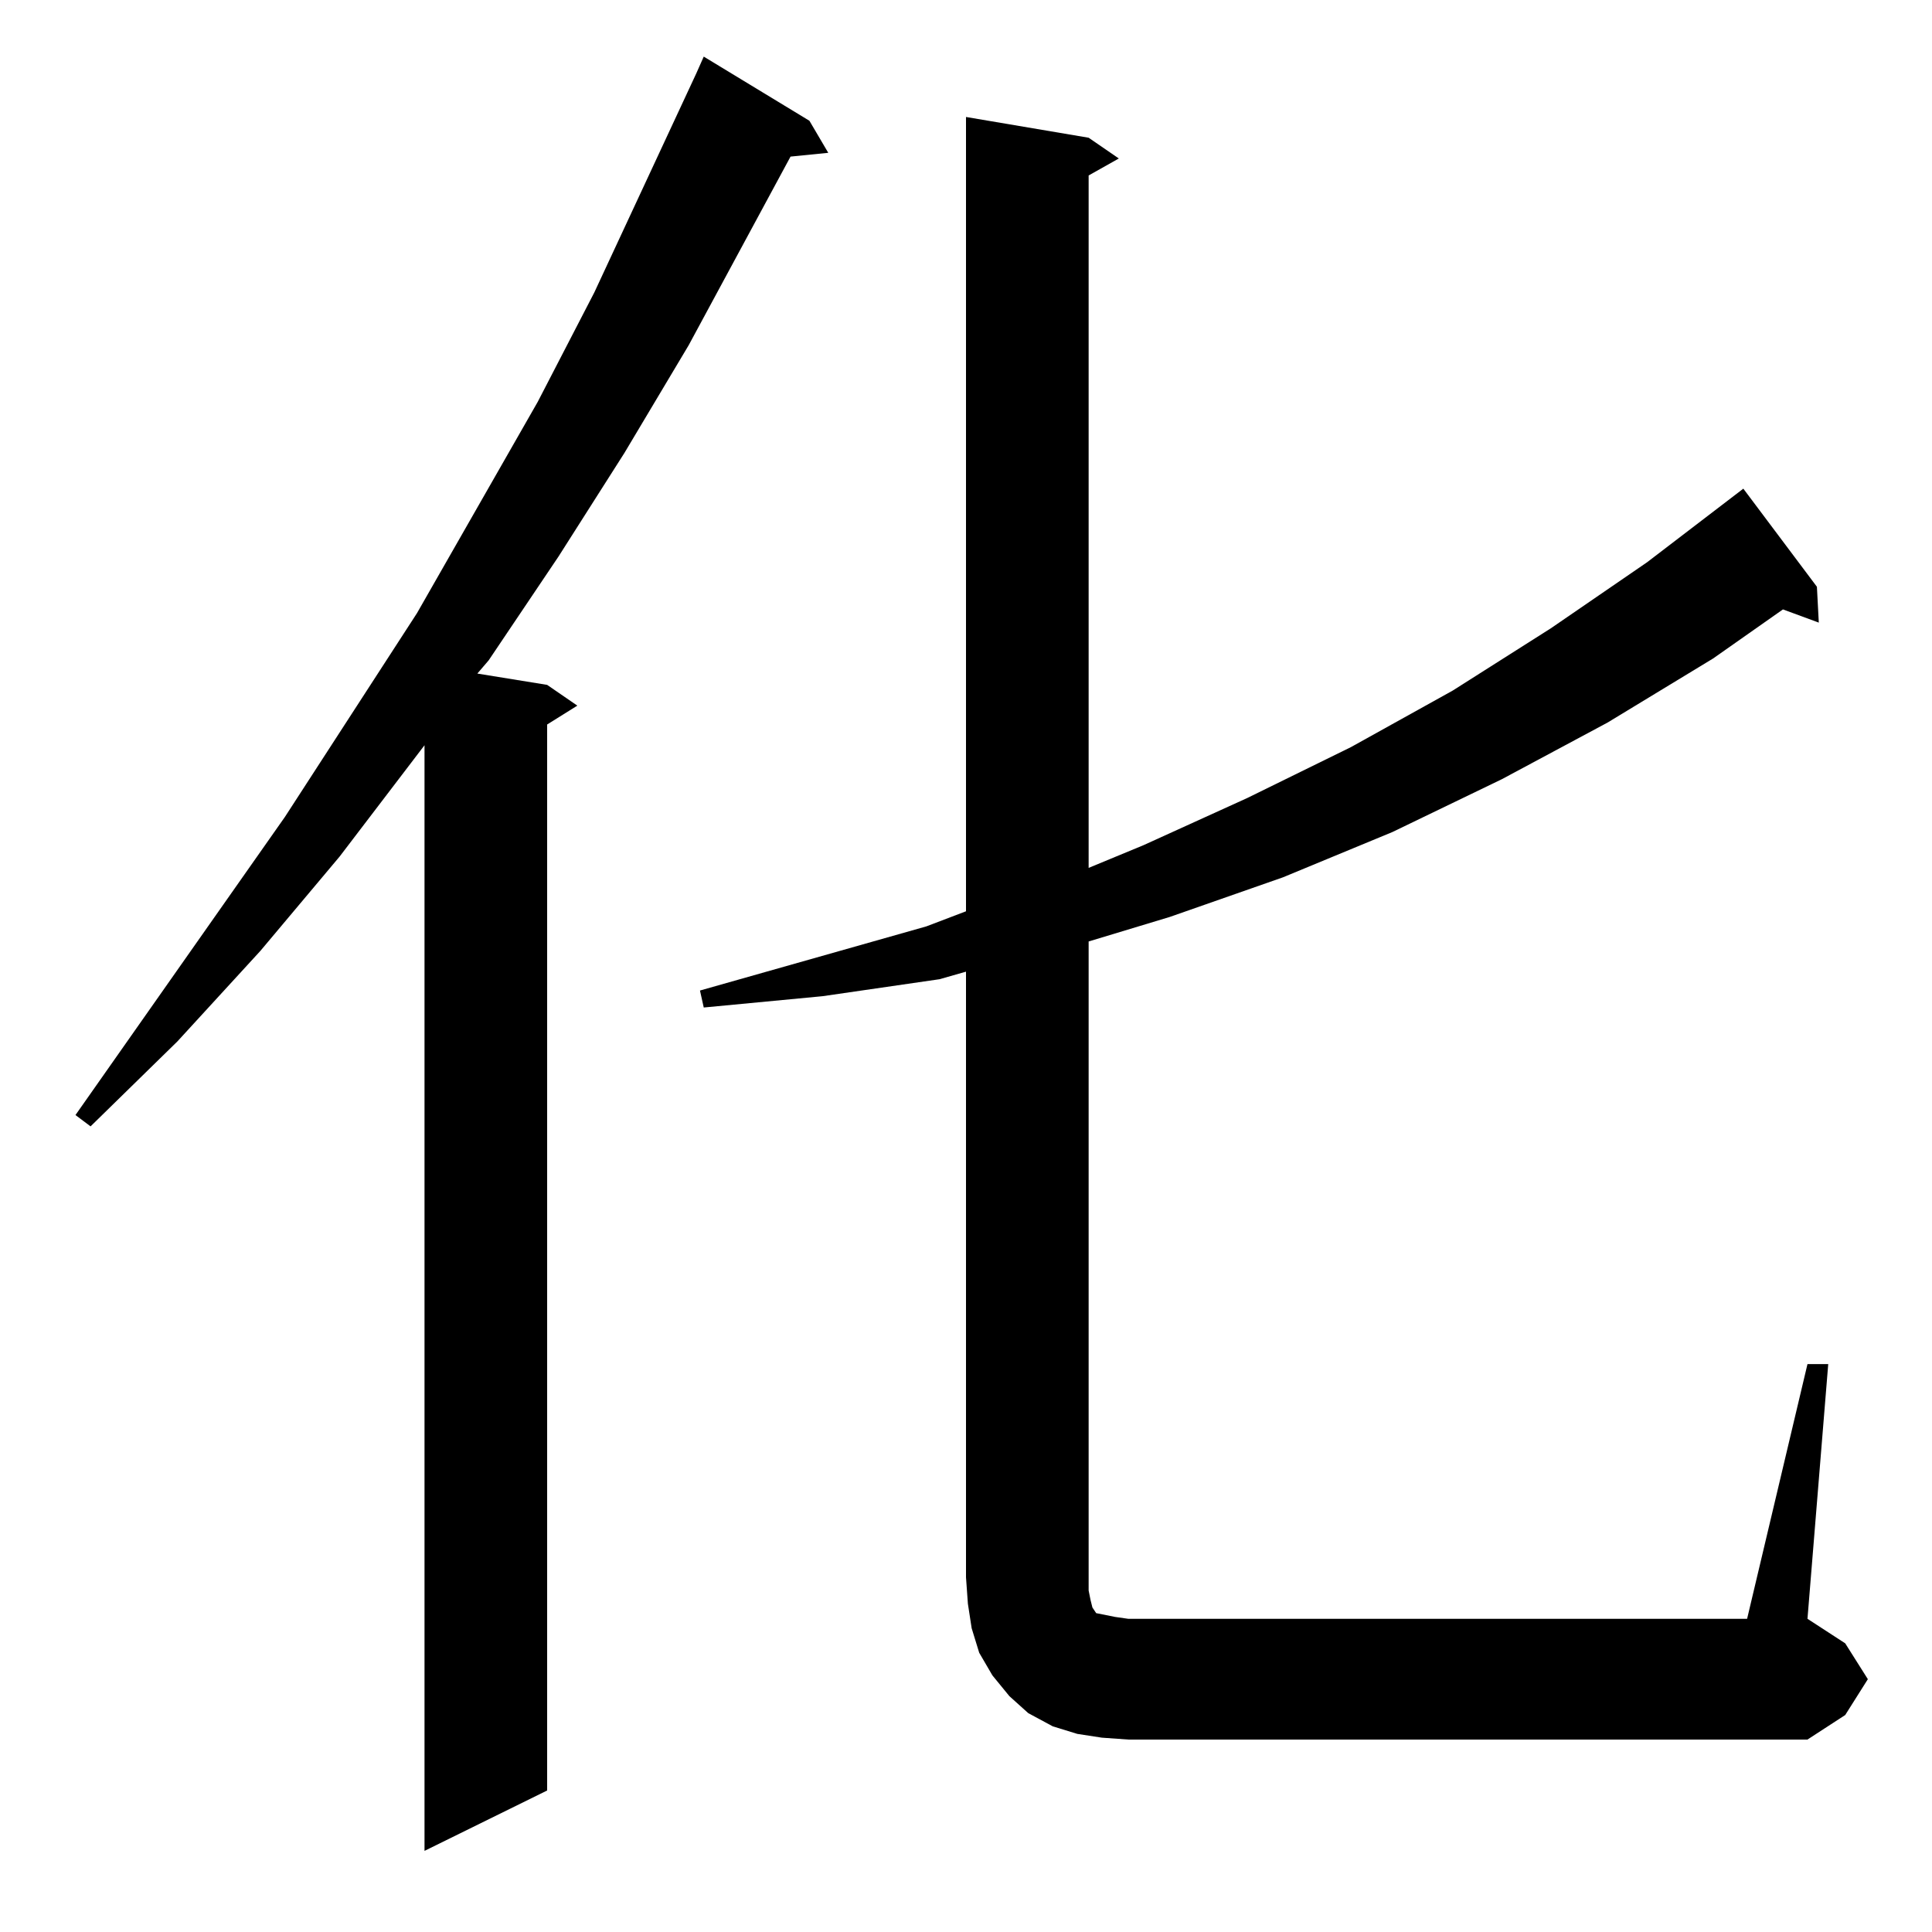 <?xml version="1.0" standalone="no"?>
<!DOCTYPE svg PUBLIC "-//W3C//DTD SVG 1.1//EN" "http://www.w3.org/Graphics/SVG/1.1/DTD/svg11.dtd" >
<svg xmlns="http://www.w3.org/2000/svg" xmlns:xlink="http://www.w3.org/1999/xlink" version="1.1" viewBox="0 -144 1024 1024">
  <g transform="matrix(1 0 0 -1 0 880)">
   <path fill="currentColor"
d="M429 960l10 -17l-20 -2l-54 -100l-34 -57l-35 -55l-37 -55l-6 -7l37 -6l16 -11l-16 -10v-565l-65 -32v586l-45 -59l-42 -50l-44 -48l-46 -45l-8 6l111 158l70 108l64 112l30 58l54 116l4 9zM584 103l-13 2l-13 4l-13 7l-10 9l-9 11l-7 12l-4 13l-2 13l-1 14v321l-14 -4
l-62 -9l-63 -6l-2 9l120 34l21 8v421l65 -11l16 -11l-16 -9v-367l29 12l55 25l55 27l54 30l52 33l51 35l51 39l39 -52l1 -19l-19 7l-37 -26l-56 -34l-56 -30l-58 -28l-58 -24l-60 -21l-43 -13v-344l1 -5l1 -4l2 -3l5 -1l5 -1l7 -1h328l32 135h11l-11 -135l20 -13l12 -19
l-12 -19l-20 -13h-360z" />
  </g>

</svg>
